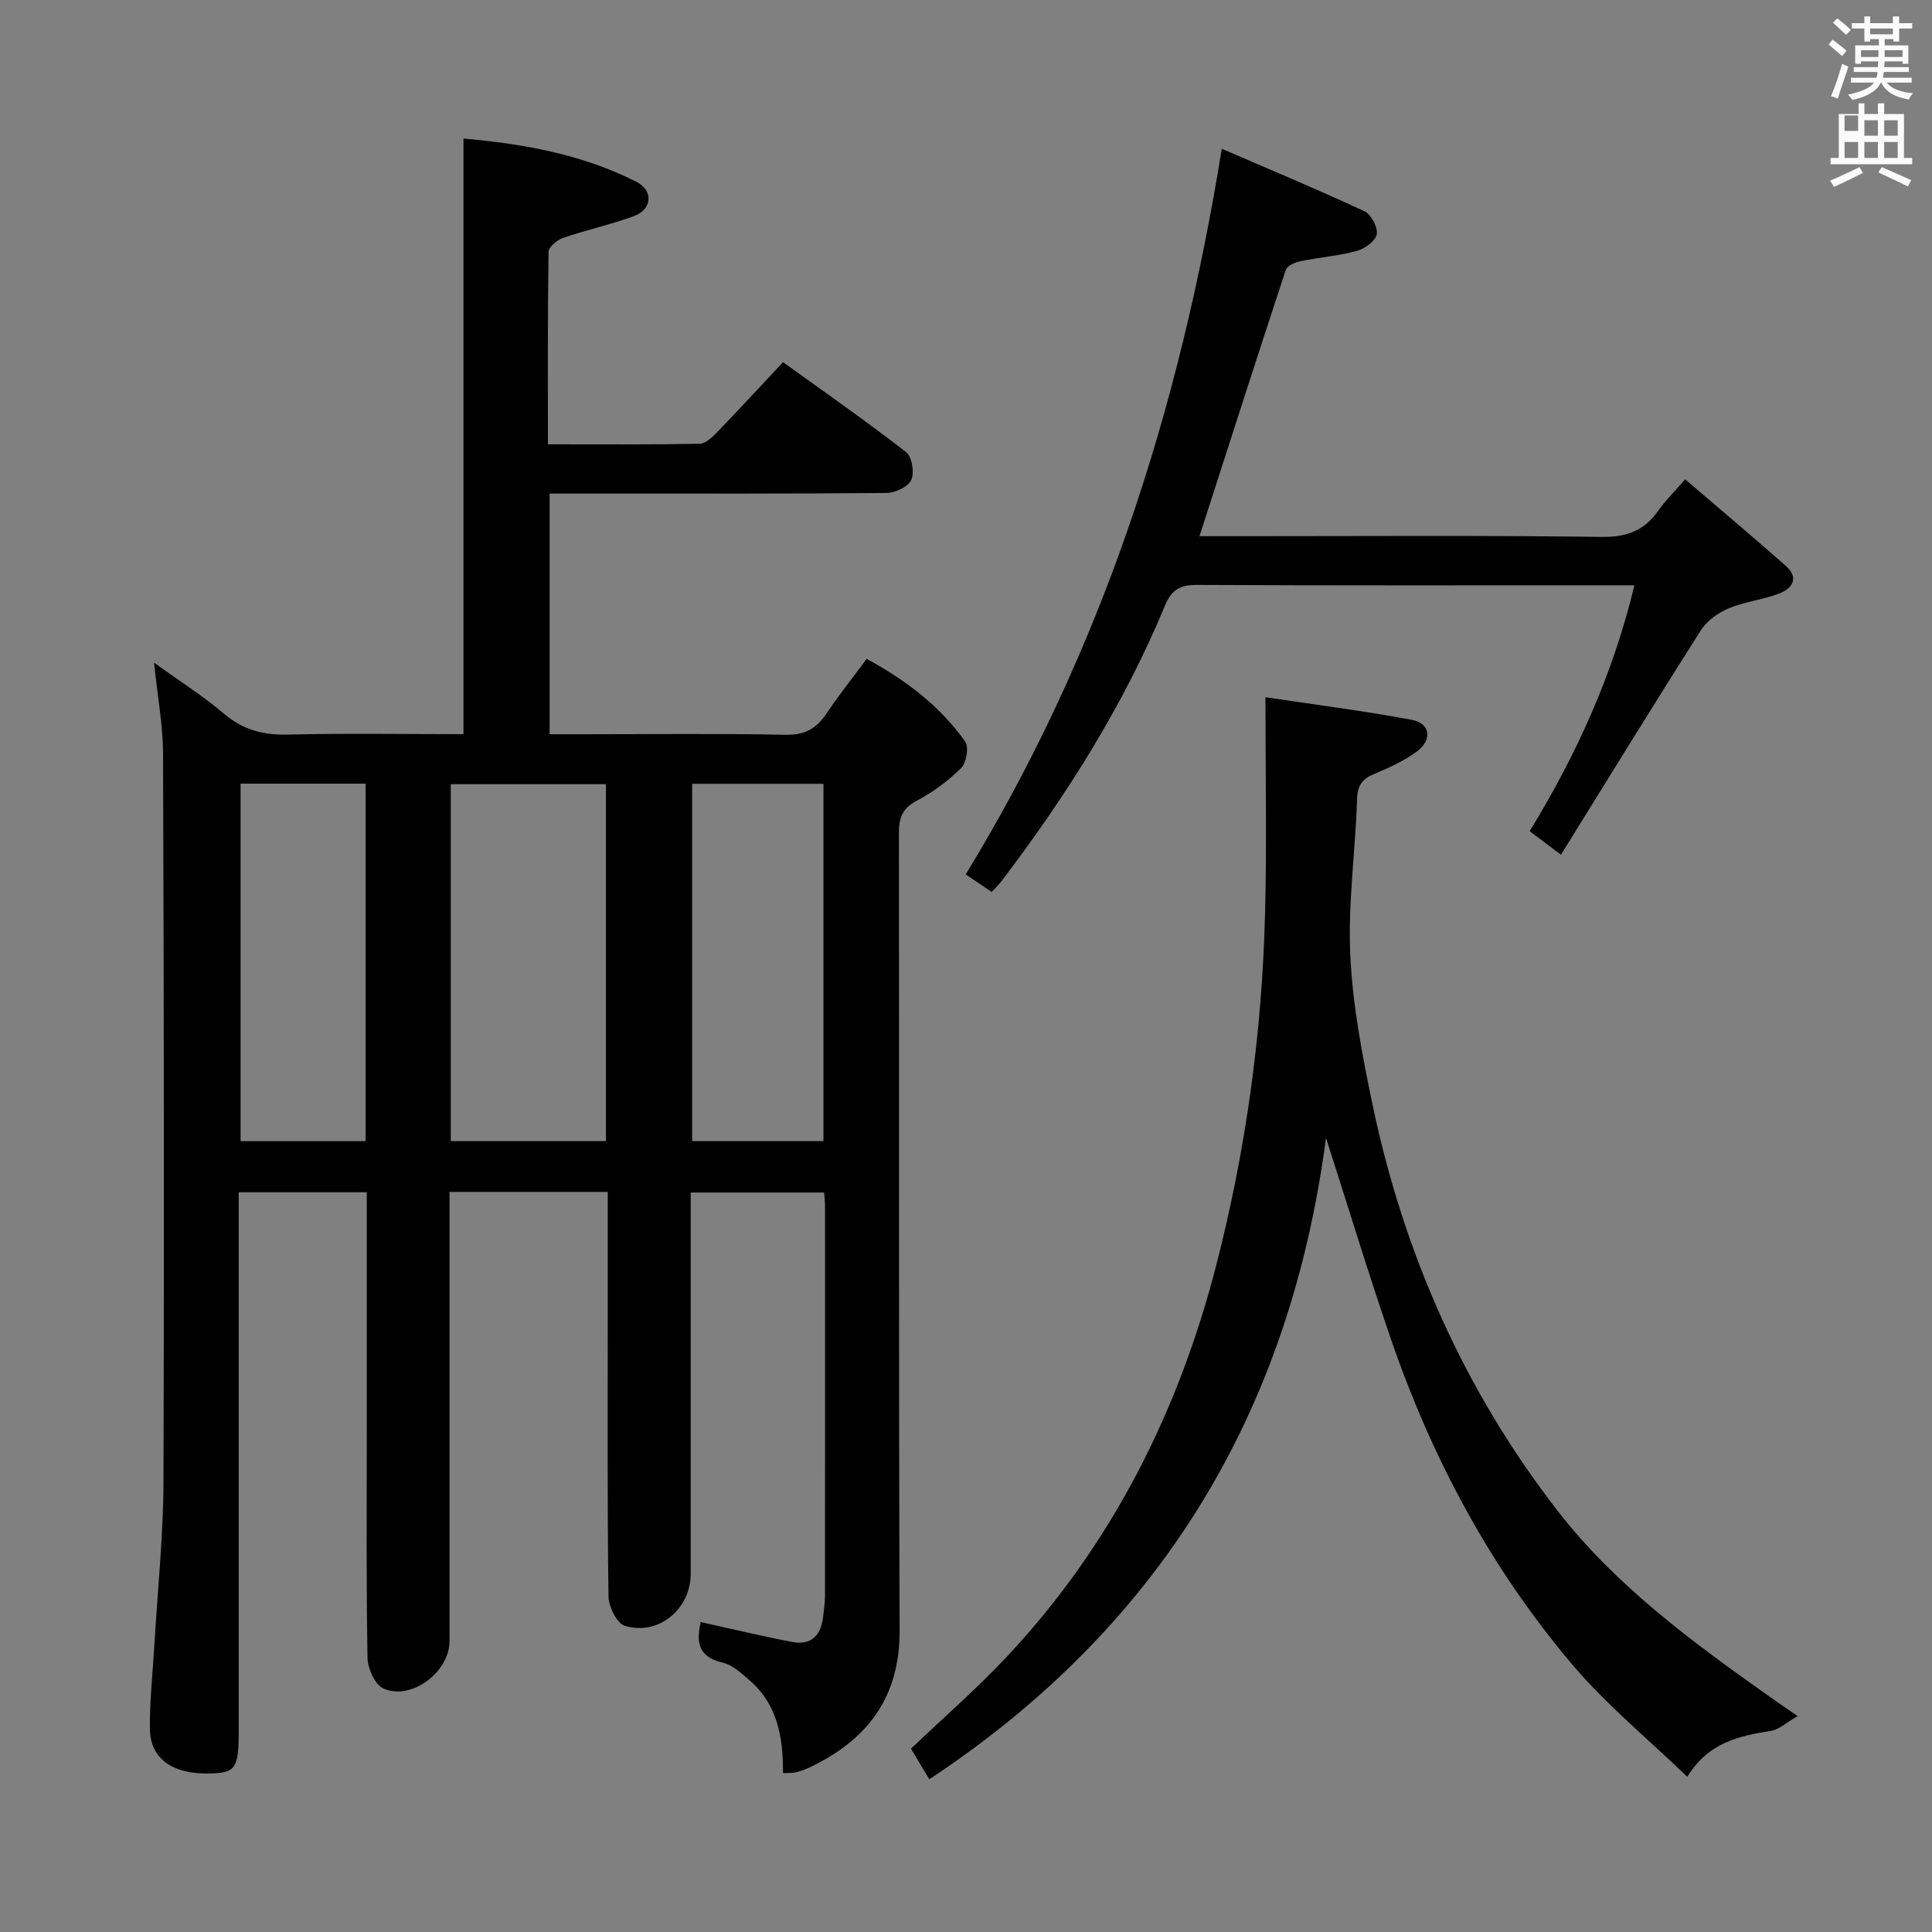 <svg enable-background="new 0 0 400 400" viewBox="0 0 400 400" xmlns="http://www.w3.org/2000/svg"><rect x="0" y="0" width="400" height="400" fill="#808080" stroke="none"/><path d="m378.6 9.2.8-1c.9.7 1.9 1.4 2.9 2.3l-.9 1.1c-1.1-.9-2-1.7-2.8-2.4zm.5 10.7c.9-2.1 1.6-4.3 2.3-6.7.4.2.8.4 1.3.6-.7 2.1-1.5 4.3-2.2 6.6zm.4-15.2.9-.9c1 .8 2 1.6 2.8 2.4l-1 1c-1-.9-1.9-1.8-2.7-2.5zm12.5-1.3h1.2v1.4h2.7v1.1h-2.7v2.7h-1.2v-.5h-1.8v1.3h4.9v3.8h-1.2v-.5h-3.7c0 .4-.1.9-.1 1.2h5.1v1h-5.2c0 .5-.1.9-.2 1.2h6v1h-5.2c1.1 1.3 2.9 2 5.5 2.2-.4.4-.7.8-.9 1.3-2.9-.5-4.8-1.6-5.7-3.5h-.1c-.8 1.7-2.7 2.9-5.9 3.6-.2-.4-.6-.8-.9-1.1 2.8-.6 4.6-1.4 5.4-2.5h-4.8v-1h5.3c.1-.3.2-.7.2-1.2h-4.9v-1h5c0-.4 0-.8.1-1.2h-3.6v.5h-1.2v-3.8h4.9v-1.3h-1.8v.5h-1.2v-2.7h-2.6v-1.1h2.6v-1.4h1.2v1.4h4.7v-1.4zm-6.7 8.4h3.6c0-.4 0-.9 0-1.4h-3.6zm1.9-4.7h4.7v-1.2h-4.7zm6.7 3.3h-3.7v1.4h3.7z" fill="#fafbfa"/><path d="m384.7 21.4h1.3v2.2h2.8v-2.2h1.3v2.2h4.1v9.1h1.7v1.3h-16.9v-1.3h1.7v-9.1h4.1v-2.2zm.3 13.2.7 1.2c-1.8.9-3.8 1.9-6 2.9-.2-.4-.5-.8-.8-1.3 2.4-1 4.4-2 6.1-2.8zm-3.1-7.5h2.8v-3.2h-2.8v4.2zm0 5.6h2.8v-3.3h-2.8zm4.1-4.6h2.8v-3.2h-2.8zm0 4.6h2.8v-3.3h-2.8zm3.6 1.9c2.1.9 4.1 1.8 6.1 2.7l-.7 1.3c-2.2-1.1-4.2-2-6.1-2.9zm3.3-9.7h-2.8v3.2h2.8zm-2.8 7.8h2.8v-3.3h-2.8z" fill="#fafbfa"/><g fill="#010000"><path d="m162.11 367.11c.06-7.6-1.22-14.38-7.05-19.33-1.63-1.39-3.4-3.08-5.36-3.52-5.5-1.24-5.45-4.72-4.62-8.43 6.4 1.41 12.64 2.92 18.93 4.12 3.87.74 5.96-1.32 6.4-5.13.17-1.49.4-2.98.4-4.47.02-26.83.02-53.66.01-80.49 0-.83-.1-1.65-.18-2.96-9.09 0-18.11 0-27.64 0v5.42c0 24.5.01 49 0 73.5 0 7.33-6.65 12.9-13.64 10.79-1.64-.5-3.35-3.98-3.38-6.11-.26-20-.15-40-.15-59.99 0-7.8 0-15.6 0-23.74-11.03 0-21.61 0-32.76 0v5.53 87.49c0 6.4-7.96 12.39-13.71 9.79-1.74-.79-3.23-4.16-3.27-6.37-.28-15.66-.15-31.33-.15-46.99 0-16.32 0-32.64 0-49.38-8.81 0-17.34 0-26.52 0v6.03 105.49c0 7.82-.63 8.71-6.12 8.82-7.63.16-12.22-3.08-12.27-9.3-.05-5.81.6-11.62.94-17.43.66-11.28 1.85-22.56 1.88-33.84.17-50.16.08-100.33-.09-150.49-.02-5.92-1.13-11.84-1.86-18.92 5.32 3.84 10.17 6.91 14.5 10.59 3.95 3.36 8.15 4.42 13.24 4.3 12.12-.29 24.26-.09 36.32-.09 0-41.19 0-81.93 0-123.31 12.04 1.05 24.34 3.16 35.73 8.91 3.65 1.84 3.35 5.74-.44 7.14-4.8 1.77-9.84 2.86-14.69 4.52-1.23.42-2.97 1.88-2.99 2.89-.2 13.12-.13 26.25-.13 39.84 10.83 0 21.13.08 31.41-.11 1.21-.02 2.57-1.32 3.55-2.32 4.49-4.65 8.88-9.41 13.72-14.58 8.7 6.28 17.25 12.24 25.48 18.62 1.22.95 1.75 4.24 1.07 5.76-.64 1.42-3.32 2.68-5.11 2.7-19.33.19-38.66.12-57.99.13-3.8 0-7.61 0-11.78 0v49.83h6.84c14 0 28-.18 41.99.11 4.03.09 6.45-1.31 8.55-4.47 2.48-3.73 5.29-7.23 8.27-11.25 8.07 4.39 15.15 9.73 20.39 17.13.81 1.14.26 4.39-.84 5.48-2.68 2.66-5.85 5-9.19 6.76-3.01 1.59-3.7 3.58-3.69 6.75.09 55-.07 109.99.15 164.99.06 14-6.75 22.78-18.76 28.46-.9.42-1.86.74-2.82.98-.63.14-1.3.08-2.57.15zm-36.65-130.85c0-24.87 0-49.42 0-73.9-10.94 0-21.52 0-32.13 0v73.9zm45.03 0c0-24.85 0-49.37 0-73.99-9.24 0-18.15 0-27.19 0v73.99zm-94.79-74.01c-8.88 0-17.31 0-25.89 0v74.02h25.89c0-24.74 0-49.16 0-74.02z"/><path d="m262 144.35c9.8 1.48 20.12 2.79 30.33 4.69 3.81.71 4.27 4.17.98 6.58-2.64 1.94-5.74 3.33-8.78 4.61-2.45 1.03-3.47 2.31-3.56 5.16-.34 10.8-1.91 21.62-1.41 32.36.48 10.37 2.48 20.75 4.61 30.96 6.47 30.89 19.03 59.25 38.37 84.16 12.01 15.46 27.86 27.11 43.8 38.38 1.48 1.05 2.99 2.07 5.84 4.05-2.28 1.3-3.8 2.77-5.52 3.05-6.52 1.08-12.85 2.28-17.33 9.51-8.17-7.88-16.69-14.85-23.7-23.11-16.96-19.98-29.18-42.82-37.68-67.59-4.63-13.48-8.78-27.13-13.42-41.58-7.42 56.64-34.21 101.13-82.13 132.8-1.3-2.18-2.55-4.27-3.79-6.34 6.83-6.51 13.74-12.51 19.96-19.16 21.61-23.1 35.4-50.49 43.25-80.97 6.15-23.89 9.49-48.2 10.1-72.84.37-14.43.08-28.87.08-44.72z"/><path d="m252.96 30.8c9.87 4.27 19.78 8.4 29.52 12.93 1.39.64 2.81 3.32 2.56 4.77-.24 1.39-2.48 3-4.13 3.45-3.82 1.04-7.83 1.34-11.73 2.14-1.09.23-2.69.94-2.97 1.79-6.01 18.22-11.87 36.5-17.87 55.13h9.34c24.65 0 49.31-.18 73.95.15 5.23.07 8.85-1.34 11.75-5.5 1.41-2.02 3.22-3.78 5.51-6.42 7.08 6.06 14.03 11.91 20.84 17.91 2.8 2.47 1.37 4.68-1.34 5.72-3.38 1.31-7.14 1.68-10.48 3.08-2.18.91-4.5 2.55-5.74 4.51-9.71 15.26-19.17 30.68-28.99 46.49-2.69-2.01-4.38-3.28-6.48-4.86 9.67-15.79 17.23-32.38 21.69-50.91-2.49 0-4.31 0-6.12 0-28.15 0-56.3.06-84.45-.08-3.5-.02-5.26.99-6.64 4.31-8.52 20.57-20.32 39.23-33.75 56.92-.58.77-1.29 1.44-2.11 2.34-1.77-1.19-3.38-2.29-5.38-3.64 28.19-46.11 44.28-96.16 53.02-150.23z"/></g></svg>